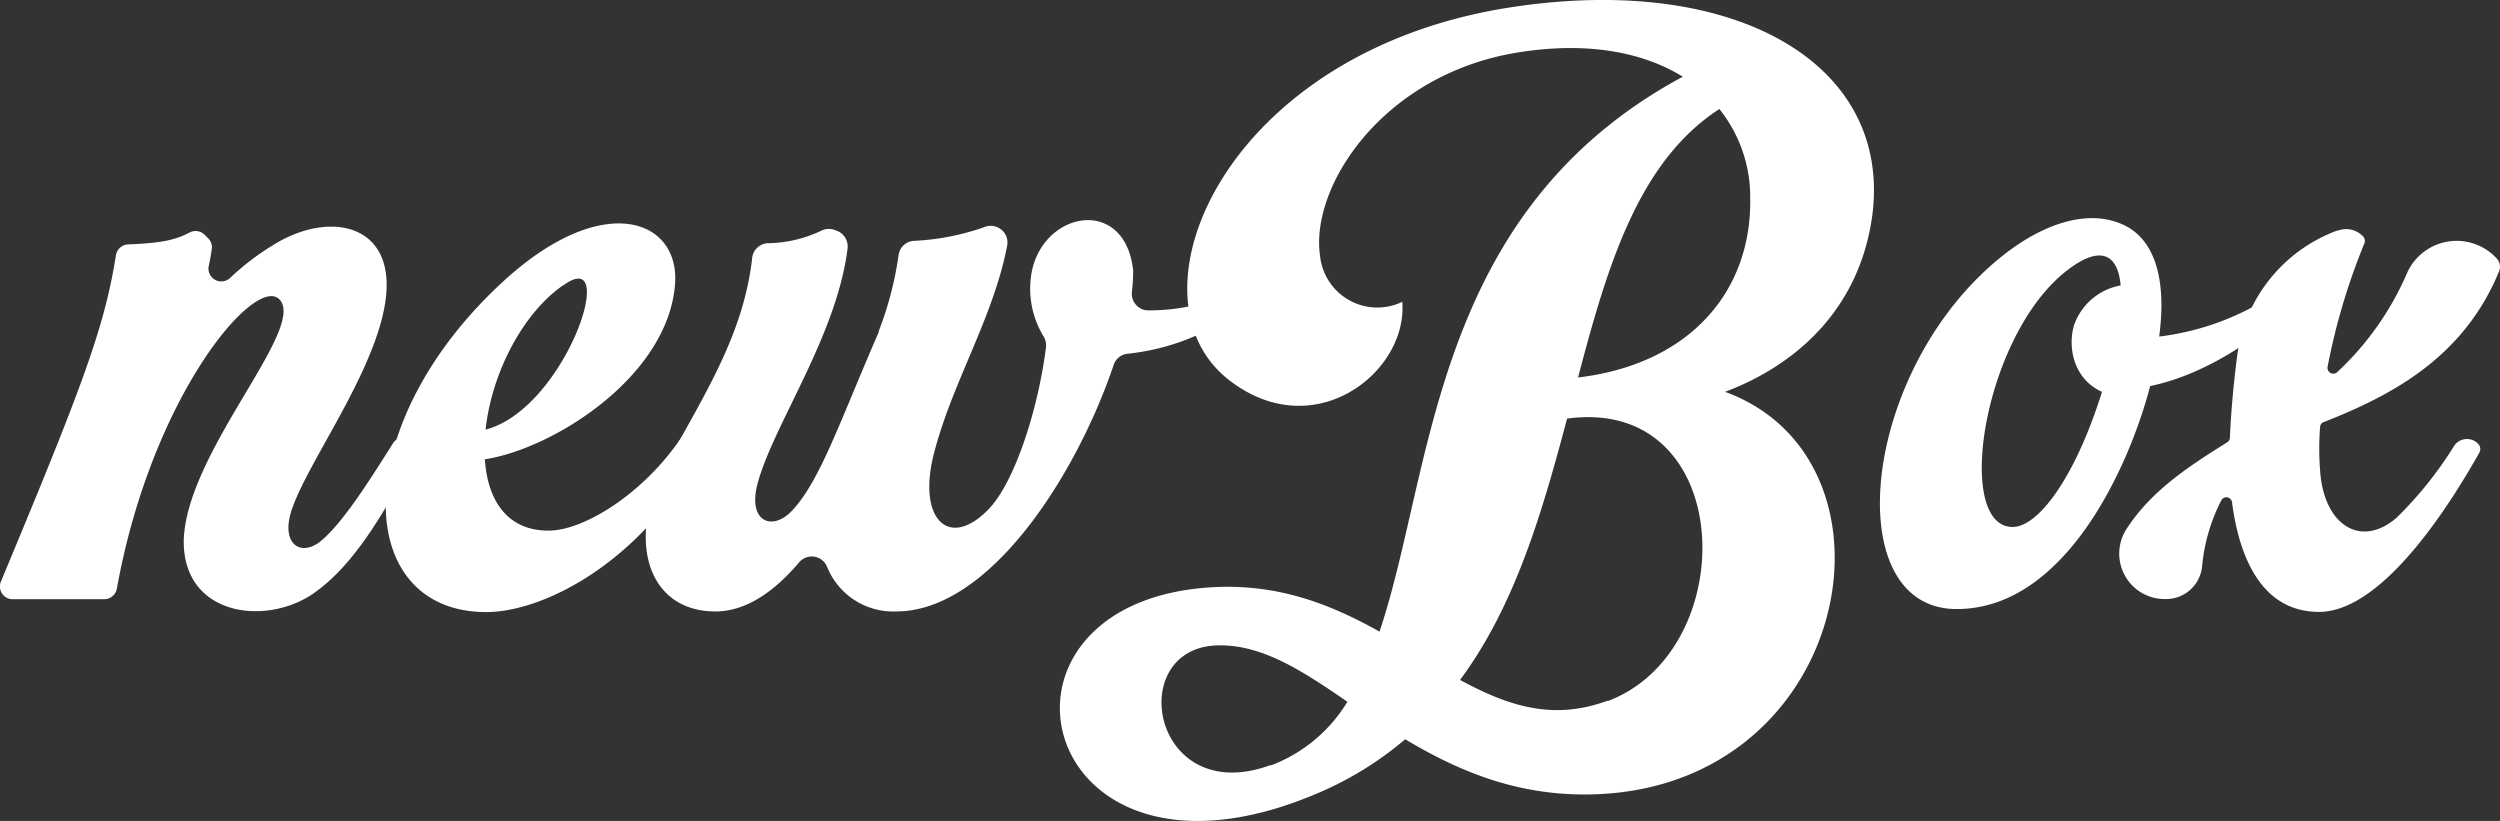 <svg id="Laag_1" data-name="Laag 1" xmlns="http://www.w3.org/2000/svg" viewBox="0 0 280.28 92.04"><rect x="0" y="0" width="280.28" height="92.04" fill="#333333" stroke="none"/><defs><style>.cls-1{fill:#fff;}</style></defs><path class="cls-1" d="M14.37,27.4c4-.16,5.38-.55,6.92-1.35a1.43,1.43,0,0,1,1.65.27l.4.4a1.41,1.41,0,0,1,.4,1.22c-.08.57-.19,1.2-.34,1.89a1.44,1.44,0,0,0,2.41,1.32,28.07,28.07,0,0,1,4.65-3.57c6.19-4,13.68-2.66,12.82,5.62S34,52.35,32.55,57.68c-.86,3.17,1,4.68,3.17,3.17,2.6-1.94,6-7.47,8.33-11.13a1.42,1.42,0,0,1,2-.45l.08,0a1.38,1.38,0,0,1,.37,1.81c-2.44,4.39-6,11.55-11,15.19-5.25,4-15,3-14.9-5.69.29-9.86,13.61-23.55,10.8-26.93C28.85,30.52,17.06,44.08,13.1,66a1.44,1.44,0,0,1-1.41,1.18H1.43a1.43,1.43,0,0,1-1.32-2C9.33,43.08,11.71,36.7,13,28.61A1.44,1.44,0,0,1,14.37,27.4Z"/><path class="cls-1" d="M56.67,31.32c11.16-10.08,19.66-6.62,19,.65C74.81,42.27,62,50.33,54.36,51.49c.29,4.53,2.45,8,7.13,8,4,0,10.73-4.18,15-10.59a2.55,2.55,0,0,1,2.38,1.37C72,63.08,60.92,68.62,54.51,68.62,39.46,68.62,38.81,47.53,56.67,31.32Zm6.48.65c-4.75,3.31-8.07,10.15-8.71,16.2C63.44,45.8,69.56,27.29,63.15,32Z"/><path class="cls-1" d="M92.72,63.54a1.85,1.85,0,0,0-3.13-.49c-2.85,3.35-6,5.5-9.38,5.5-7.78,0-9.94-8.28-5.62-16.27s8.77-14.7,9.74-23.38A1.86,1.86,0,0,1,86,27.27a14.45,14.45,0,0,0,6.09-1.41,1.86,1.86,0,0,1,1.48-.08l.23.08a1.89,1.89,0,0,1,1.22,2c-1.17,9.54-8,19.34-9.94,25.84-1.51,4.75,1.44,6,3.74,3.53,3.16-3.38,5.39-10.13,9.7-20,0,0,0-.07,0-.11a38.43,38.43,0,0,0,2.22-8.51A1.84,1.84,0,0,1,102.5,27a27.53,27.53,0,0,0,7.86-1.54,1.89,1.89,0,0,1,2,.37h0a1.85,1.85,0,0,1,.56,1.68c-1.51,8-6.11,15.25-8.18,23.2-2,7.56,1.72,11.09,6.26,6.2,2.93-3.22,5.46-11.44,6.27-18a2,2,0,0,0-.24-1.14,10.27,10.27,0,0,1-1.28-7.67c1.65-6.59,10.41-7.91,11.29.21a2.83,2.83,0,0,1,0,.29c0,.65-.06,1.37-.14,2.13a1.86,1.86,0,0,0,1.82,2.07c3.57,0,7.07-.76,9.12-2.32,1.08.5,1.37,1.08.72,2.3-2.54,2.4-7.25,4.38-12.17,4.88a1.83,1.83,0,0,0-1.54,1.27c-4.13,12.22-13.85,27.62-24.38,27.62A8,8,0,0,1,92.72,63.54Z"/><path class="cls-1" d="M136.44,65.81c7.28-.28,13,2.09,18.22,5,6.12-18.14,5.76-47,34-62.21C184.18,5.83,178,4.68,170.5,5.83,155.16,8.14,146.81,20.88,148,28.73a6.45,6.45,0,0,0,9.21,5.11c.65,7.93-10,16.28-19.58,8.64C125.79,33,137.45,5.62,169.57.79c25.2-3.81,42.62,6.48,40.32,23.48-1.44,10.22-8.28,16.56-16.49,19.66,21.31,7.77,14.19,45.14-15.77,45.14-8.14,0-14.54-2.88-20.09-6.19a38,38,0,0,1-10.15,6.19C115.78,102.32,107.93,67,136.44,65.81Zm6.05,20a17.1,17.1,0,0,0,8.57-7.13c-5-3.45-9.43-6.33-14.26-6.33C125.93,72.3,129,90.73,142.49,85.76Zm37.73-7.2c15.2-5.69,14.48-34.27-4.53-31.68-2.74,10.29-5.76,20.88-12,29.3C168.92,79.06,174,80.86,180.22,78.56Zm16-56.74a15.76,15.76,0,0,0-3.46-9.65c-9.07,5.9-12.53,17.5-15.84,30.1C189.51,40.83,196.57,32.55,196.21,21.82Z"/><path class="cls-1" d="M225.29,28.08c4.39-3.24,9-4.53,12.6-2.95,3.39,1.44,5.11,5.62,4.18,12.6a29.64,29.64,0,0,0,13.61-5.25c1.08.5,1.37,1.08.72,2.3-3.1,2.95-9,7.2-15.34,8.5-2.38,9.14-9.58,25-21.67,25C205.78,68.33,208.66,40.47,225.29,28.08Zm10.37,15.85c-3.24-1.45-3.89-5.12-3.1-7.57A6.81,6.81,0,0,1,237.75,32c-.29-3.31-2-4.17-4.68-2.59-10.44,6.19-14.33,29.67-7.42,29.67C228.6,59.05,232.71,53.36,235.66,43.93Z"/><path class="cls-1" d="M250,49c.13-2.87.41-6,.8-9A17.36,17.36,0,0,1,262,25.86l.09,0a2.63,2.63,0,0,1,2.8.6h0a.76.76,0,0,1,.18.84,72.06,72.06,0,0,0-4.12,13.83.65.65,0,0,0,1.07.6,33,33,0,0,0,7.84-11.12A6.09,6.09,0,0,1,279.93,29l.05.06a1.35,1.35,0,0,1,.19,1.38c-3.93,9.51-11.76,13.79-19.65,16.88a.61.61,0,0,0-.41.55,31.4,31.4,0,0,0,0,4.85c.36,6,4.46,8.86,8.57,5.33A42.74,42.74,0,0,0,275.13,50a1.73,1.73,0,0,1,2.73-.21h0a.83.83,0,0,1,.08,1c-2.67,4.73-10.51,17.81-17.95,17.81-6.61,0-9-6.47-9.75-12.28a.64.64,0,0,0-1.19-.25,20.1,20.1,0,0,0-2.17,7.45,4.06,4.06,0,0,1-4,3.64h-.17a5.09,5.09,0,0,1-4.33-7.81c2.79-4.32,6.9-7,11.36-9.79A.66.66,0,0,0,250,49Z"/></svg>